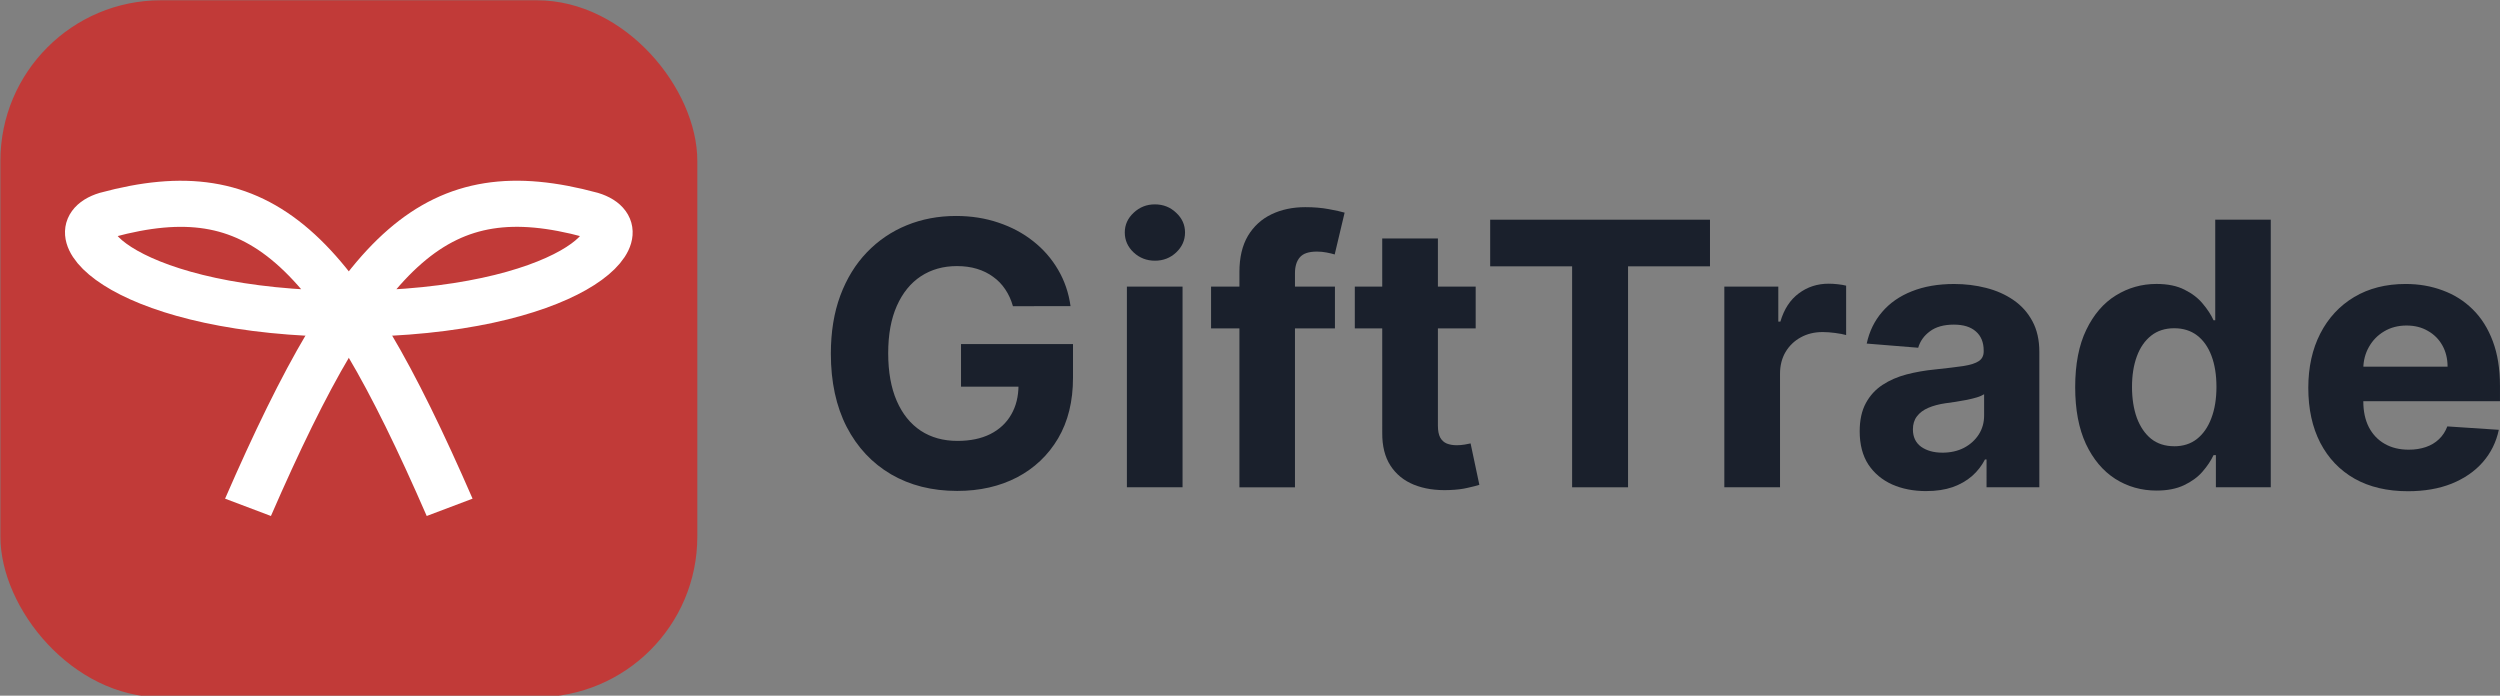 <?xml version="1.0" encoding="UTF-8" standalone="no"?>
<!-- Created with Inkscape (http://www.inkscape.org/) -->

<svg
   width="100.662mm"
   height="28.01mm"
   viewBox="0 0 100.662 28.01"
   version="1.1"
   id="svg5"
   inkscape:version="1.1 (c68e22c387, 2021-05-23)"
   sodipodi:docname="logotype_rounded_color.svg"
   xmlns:inkscape="http://www.inkscape.org/namespaces/inkscape"
   xmlns:sodipodi="http://sodipodi.sourceforge.net/DTD/sodipodi-0.dtd"
   xmlns="http://www.w3.org/2000/svg"
   xmlns:svg="http://www.w3.org/2000/svg">
  <rect x="0" y="0" width="100.662" height="28.01" fill="#808080" stroke="none"/>
  <sodipodi:namedview
     id="namedview7"
     pagecolor="#ffffff"
     bordercolor="#999999"
     borderopacity="1"
     inkscape:pageshadow="0"
     inkscape:pageopacity="0"
     inkscape:pagecheckerboard="0"
     inkscape:document-units="mm"
     showgrid="false"
     fit-margin-top="0"
     fit-margin-left="0"
     fit-margin-right="0"
     fit-margin-bottom="0"
     inkscape:zoom="1.0633188"
     inkscape:cx="109.0924"
     inkscape:cy="44.671458"
     inkscape:window-width="1920"
     inkscape:window-height="1016"
     inkscape:window-x="1600"
     inkscape:window-y="27"
     inkscape:window-maximized="1"
     inkscape:current-layer="text3131" />
  <defs
     id="defs2">
    <inkscape:path-effect
       effect="powerclip"
       id="path-effect14683"
       is_visible="true"
       lpeversion="0"
       inverse="true"
       flatten="false"
       hide_clip="false"
       message="Use fill-rule evenodd on &lt;b&gt;fill and stroke&lt;/b&gt; dialog if no flatten result after convert clip to paths." />
    <clipPath
       clipPathUnits="userSpaceOnUse"
       id="clipPath14675">
      <path
         style="display:none;fill:#ffffff;stroke:none;stroke-width:0.265px;stroke-linecap:butt;stroke-linejoin:miter;stroke-opacity:1"
         d="M 17.933,4.715 H 12 l 5.933,1.715 2.25e-4,-1.715"
         id="path14677" />
    </clipPath>
    <clipPath
       clipPathUnits="userSpaceOnUse"
       id="clipPath14679">
      <path
         style="fill:#ffffff;stroke:none;stroke-width:0.265px;stroke-linecap:butt;stroke-linejoin:miter;stroke-opacity:1"
         d="M 17.933,4.715 H 12 l 5.933,1.715 2.25e-4,-1.715"
         id="path14681" />
    </clipPath>
    <clipPath
       clipPathUnits="userSpaceOnUse"
       id="clipPath14675-9">
      <path
         style="display:none;fill:#ffffff;stroke:none;stroke-width:0.265px;stroke-linecap:butt;stroke-linejoin:miter;stroke-opacity:1"
         d="M 17.933,4.715 H 12 l 5.933,1.715 2.25e-4,-1.715"
         id="path14677-1" />
      <path
         id="lpe_path-effect14683-2"
         style="fill:#ffffff;stroke:none;stroke-width:0.265px;stroke-linecap:butt;stroke-linejoin:miter;stroke-opacity:1"
         class="powerclip"
         d="M 7,8.152 H 22.933 V 19.867 H 7 Z M 17.933,4.715 H 12 l 5.933,1.715 2.25e-4,-1.715" />
    </clipPath>
    <clipPath
       clipPathUnits="userSpaceOnUse"
       id="clipPath14679-7">
      <path
         style="fill:#ffffff;stroke:none;stroke-width:0.265px;stroke-linecap:butt;stroke-linejoin:miter;stroke-opacity:1"
         d="M 17.933,4.715 H 12 l 5.933,1.715 2.25e-4,-1.715"
         id="path14681-0" />
    </clipPath>
    <clipPath
       clipPathUnits="userSpaceOnUse"
       id="clipath_lpe_path-effect14683">
      <path
         style="display:block;fill:#ffffff;stroke:none;stroke-width:0.265px;stroke-linecap:butt;stroke-linejoin:miter;stroke-opacity:1"
         d="M 17.933,4.715 H 12 l 5.933,1.715 2.25e-4,-1.715"
         id="path1161" />
      <path
         id="lpe_path-effect14683-3"
         style="fill:#ffffff;stroke:none;stroke-width:0.265px;stroke-linecap:butt;stroke-linejoin:miter;stroke-opacity:1"
         class="powerclip"
         d="M 7,8.152 H 22.933 V 19.867 H 7 Z M 17.933,4.715 H 12 l 5.933,1.715 2.25e-4,-1.715" />
    </clipPath>
  </defs>
  <g
     inkscape:label="Layer 1"
     inkscape:groupmode="layer"
     id="layer1"
     transform="translate(-27.046,-50.249)">
    <g
       inkscape:label="Layer 1"
       id="layer1-5"
       transform="matrix(0.219,0,0,0.219,17.882,44.104)">
      <rect
         style="fill:#c13a38;fill-opacity:1;stroke:none;stroke-width:0.265"
         id="rect882"
         width="128.131"
         height="128.131"
         x="41.92"
         y="28.11"
         ry="29.519" />
      <g
         id="g10916"
         transform="matrix(13.68,0,0,12.744,-139.345,14.885)"
         style="stroke:#ffffff">
        <path
           style="fill:none;stroke:#ffffff;stroke-width:0.665;stroke-linecap:butt;stroke-linejoin:miter;stroke-miterlimit:4;stroke-dasharray:none;stroke-opacity:1"
           d="m 16.578,8.353 c 1.547,-3.815 2.547,-4.817 4.605,-4.219 0.742,0.242 -0.281,1.412 -3.25,1.429"
           id="path7198"
           sodipodi:nodetypes="ccc" />
        <path
           style="display:inline;fill:none;stroke:#ffffff;stroke-width:0.665;stroke-linecap:butt;stroke-linejoin:miter;stroke-miterlimit:4;stroke-dasharray:none;stroke-opacity:1"
           d="M 19.288,8.353 C 17.741,4.539 16.741,3.537 14.683,4.134 13.941,4.376 14.964,5.546 17.933,5.563"
           id="path7198-6"
           sodipodi:nodetypes="ccc" />
      </g>
    </g>
    <g
       aria-label="GiftTrade"
       id="text3131"
       style="font-size:14.817px;line-height:1.25;font-family:Inter;-inkscape-font-specification:Inter;stroke-width:0.265">
      <path
         d="m 67.832,62.578 q -0.11,-0.384 -0.31,-0.679 -0.2,-0.3 -0.489,-0.505 -0.284,-0.21 -0.652,-0.321 -0.363,-0.11 -0.805,-0.11 -0.826,0 -1.452,0.41 -0.621,0.41 -0.968,1.194 -0.347,0.779 -0.347,1.905 0,1.126 0.342,1.915 0.342,0.789 0.968,1.205 0.626,0.41 1.479,0.41 0.773,0 1.321,-0.274 0.552,-0.279 0.842,-0.784 0.295,-0.505 0.295,-1.194 l 0.463,0.068 h -2.778 v -1.715 h 4.509 v 1.357 q 0,1.421 -0.6,2.441 -0.6,1.015 -1.652,1.568 -1.052,0.547 -2.41,0.547 -1.515,0 -2.662,-0.668 -1.147,-0.673 -1.789,-1.91 -0.637,-1.242 -0.637,-2.947 0,-1.31 0.379,-2.336 0.384,-1.031 1.073,-1.747 0.689,-0.716 1.605,-1.089 0.916,-0.374 1.984,-0.374 0.916,0 1.705,0.268 0.789,0.263 1.4,0.747 0.616,0.484 1.005,1.152 0.389,0.663 0.5,1.463 z"
         style="font-weight:bold;-inkscape-font-specification:'Inter Bold';fill:#1a202c"
         id="path31029" />
      <path
         d="m 72.42,69.87 v -8.082 h 2.241 v 8.082 z m 1.131,-9.124 q -0.5,0 -0.858,-0.331 -0.358,-0.337 -0.358,-0.805 0,-0.463 0.358,-0.795 0.358,-0.337 0.852,-0.337 0.505,0 0.858,0.337 0.358,0.331 0.358,0.795 0,0.468 -0.358,0.805 -0.353,0.331 -0.852,0.331 z"
         style="font-weight:bold;-inkscape-font-specification:'Inter Bold';fill:#1a202c"
         id="path31031" />
      <path
         d="m 80.797,61.788 v 1.684 h -4.988 v -1.684 z m -3.846,8.082 v -8.666 q 0,-0.879 0.342,-1.457 0.347,-0.579 0.947,-0.868 0.6,-0.289 1.363,-0.289 0.516,0 0.942,0.079 0.431,0.079 0.642,0.142 l -0.4,1.684 q -0.132,-0.042 -0.326,-0.079 -0.189,-0.037 -0.389,-0.037 -0.495,0 -0.689,0.232 -0.195,0.226 -0.195,0.637 v 8.624 z"
         style="font-weight:bold;-inkscape-font-specification:'Inter Bold';fill:#1a202c"
         id="path31033" />
      <path
         d="m 86.464,61.788 v 1.684 H 81.597 V 61.788 Z M 82.701,59.852 H 84.943 v 7.535 q 0,0.31 0.095,0.484 0.095,0.168 0.263,0.237 0.174,0.068 0.4,0.068 0.158,0 0.316,-0.026 0.158,-0.032 0.242,-0.047 l 0.353,1.668 q -0.168,0.053 -0.474,0.121 -0.305,0.074 -0.742,0.089 -0.81,0.032 -1.421,-0.216 -0.605,-0.247 -0.942,-0.768 -0.337,-0.521 -0.331,-1.315 z"
         style="font-weight:bold;-inkscape-font-specification:'Inter Bold';fill:#1a202c"
         id="path31035" />
      <path
         d="m 87.048,60.973 v -1.878 h 8.85 v 1.878 h -3.299 v 8.897 h -2.252 v -8.897 z"
         style="font-weight:bold;-inkscape-font-specification:'Inter Bold';fill:#1a202c"
         id="path31037" />
      <path
         d="m 96.476,69.87 v -8.082 h 2.173 v 1.41 h 0.084 q 0.221,-0.752 0.742,-1.137 0.521,-0.389 1.2,-0.389 0.168,0 0.363,0.021 0.195,0.021 0.342,0.058 v 1.989 q -0.158,-0.047 -0.437,-0.084 -0.279,-0.037 -0.51,-0.037 -0.495,0 -0.884,0.216 -0.384,0.21 -0.61,0.589 -0.221,0.379 -0.221,0.873 v 4.572 z"
         style="font-weight:bold;-inkscape-font-specification:'Inter Bold';fill:#1a202c"
         id="path31039" />
      <path
         d="m 104.61,70.023 q -0.773,0 -1.379,-0.268 -0.605,-0.274 -0.958,-0.805 -0.347,-0.537 -0.347,-1.336 0,-0.673 0.247,-1.131 0.247,-0.458 0.673,-0.737 0.426,-0.279 0.968,-0.421 0.547,-0.142 1.147,-0.2 0.705,-0.074 1.137,-0.137 0.431,-0.068 0.626,-0.2 0.195,-0.132 0.195,-0.389 v -0.032 q 0,-0.5 -0.316,-0.773 -0.31,-0.274 -0.884,-0.274 -0.605,0 -0.963,0.268 -0.358,0.263 -0.474,0.663 l -2.073,-0.168 q 0.158,-0.737 0.621,-1.273 0.463,-0.542 1.194,-0.831 0.737,-0.295 1.705,-0.295 0.673,0 1.289,0.158 0.621,0.158 1.1,0.489 0.484,0.331 0.763,0.852 0.279,0.516 0.279,1.236 v 5.451 h -2.126 V 68.749 h -0.063 q -0.195,0.379 -0.521,0.668 -0.326,0.284 -0.784,0.447 -0.458,0.158 -1.058,0.158 z m 0.642,-1.547 q 0.495,0 0.873,-0.195 0.379,-0.2 0.595,-0.537 0.216,-0.337 0.216,-0.763 v -0.858 q -0.105,0.068 -0.289,0.126 -0.179,0.053 -0.405,0.1 -0.226,0.042 -0.453,0.079 -0.226,0.032 -0.41,0.058 -0.395,0.058 -0.689,0.184 -0.295,0.126 -0.458,0.342 -0.163,0.21 -0.163,0.526 0,0.458 0.331,0.7 0.337,0.237 0.852,0.237 z"
         style="font-weight:bold;-inkscape-font-specification:'Inter Bold';fill:#1a202c"
         id="path31041" />
      <path
         d="m 113.881,70.002 q -0.921,0 -1.668,-0.474 -0.742,-0.479 -1.179,-1.405 -0.431,-0.931 -0.431,-2.284 0,-1.389 0.447,-2.31 0.447,-0.926 1.189,-1.384 0.747,-0.463 1.636,-0.463 0.679,0 1.131,0.232 0.458,0.226 0.737,0.568 0.284,0.337 0.431,0.663 h 0.068 v -4.051 h 2.236 v 10.776 h -2.21 v -1.294 h -0.095 q -0.158,0.337 -0.447,0.668 -0.284,0.326 -0.742,0.542 -0.453,0.216 -1.105,0.216 z m 0.71,-1.784 q 0.542,0 0.916,-0.295 0.379,-0.3 0.579,-0.837 0.205,-0.537 0.205,-1.258 0,-0.721 -0.2,-1.252 -0.2,-0.531 -0.579,-0.821 -0.379,-0.289 -0.921,-0.289 -0.552,0 -0.931,0.3 -0.379,0.3 -0.574,0.831 -0.195,0.531 -0.195,1.231 0,0.705 0.195,1.247 0.2,0.537 0.574,0.842 0.379,0.3 0.931,0.3 z"
         style="font-weight:bold;-inkscape-font-specification:'Inter Bold';fill:#1a202c"
         id="path31043" />
      <path
         d="m 123.999,70.028 q -1.247,0 -2.147,-0.505 -0.894,-0.51 -1.379,-1.442 -0.484,-0.937 -0.484,-2.215 0,-1.247 0.484,-2.189 0.484,-0.942 1.363,-1.468 0.884,-0.526 2.073,-0.526 0.8,0 1.489,0.258 0.695,0.253 1.21,0.763 0.521,0.51 0.81,1.284 0.289,0.768 0.289,1.799 v 0.616 h -6.824 v -1.389 h 4.714 q 0,-0.484 -0.21,-0.858 -0.21,-0.374 -0.584,-0.584 -0.368,-0.216 -0.858,-0.216 -0.51,0 -0.905,0.237 -0.389,0.232 -0.61,0.626 -0.221,0.389 -0.226,0.868 v 1.321 q 0,0.6 0.221,1.037 0.226,0.437 0.637,0.673 0.41,0.237 0.973,0.237 0.374,0 0.684,-0.105 0.31,-0.105 0.531,-0.316 0.221,-0.21 0.337,-0.516 l 2.073,0.137 q -0.158,0.747 -0.647,1.305 -0.484,0.552 -1.252,0.863 -0.763,0.305 -1.763,0.305 z"
         style="font-weight:bold;-inkscape-font-specification:'Inter Bold';fill:#1a202c"
         id="path31045" />
    </g>
  </g>
</svg>
